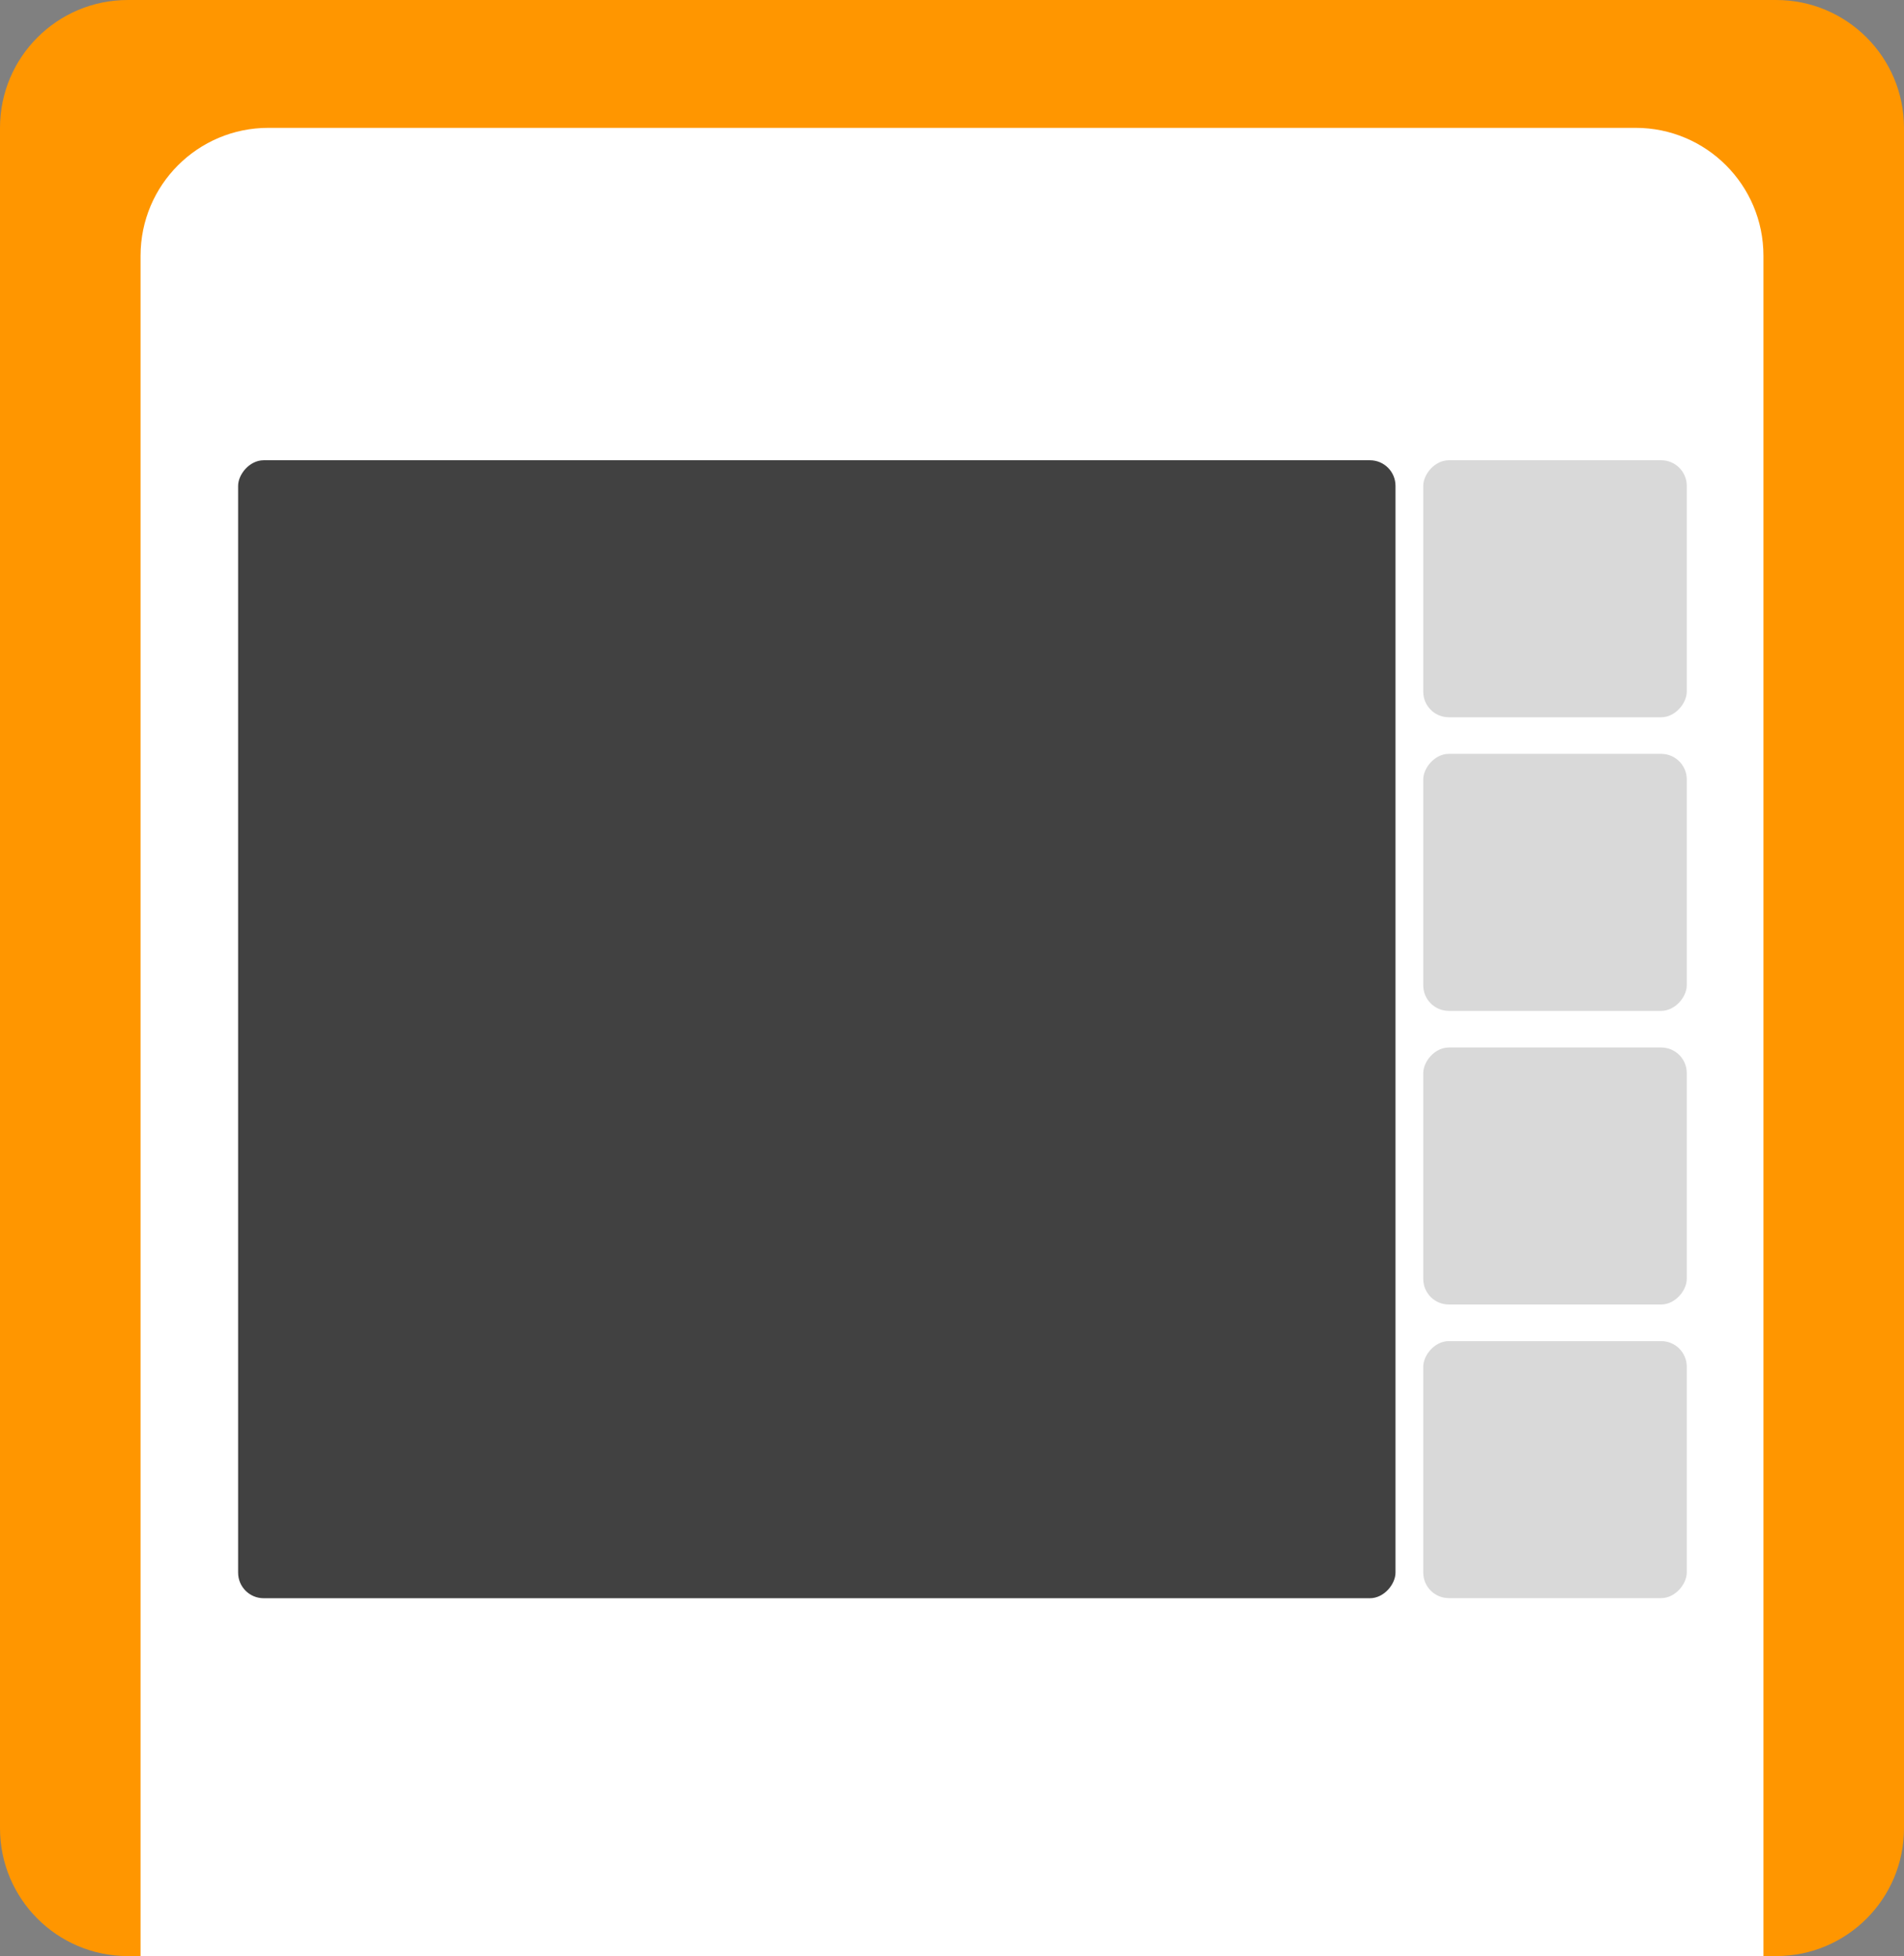<svg width="149" height="153" viewBox="0 0 149 153" fill="none" xmlns="http://www.w3.org/2000/svg">
<rect x="0" y="0" width="149" height="153" fill="#808080" stroke="none"/>
<path d="M10 0H139C144.523 0 149 4.477 149 10V143C149 148.523 144.523 153 139 153H10C4.477 153 0 148.523 0 143V10C0 4.477 4.477 0 10 0Z" fill="#FF9600"/>
<path d="M138 20C138 14.477 133.523 10 128 10H21C15.477 10 11 14.477 11 20V153H138V20Z" fill="white"/>
<rect width="90.573" height="89.009" rx="2" transform="matrix(-1 0 0 1 109.207 36)" fill="#414141"/>
<rect width="20.622" height="20.102" rx="2" transform="matrix(-1 0 0 1 132 36)" fill="#D9D9D9"/>
<rect width="20.622" height="20.102" rx="2" transform="matrix(-1 0 0 1 132 58.966)" fill="#D9D9D9"/>
<rect width="20.622" height="20.102" rx="2" transform="matrix(-1 0 0 1 132 81.932)" fill="#D9D9D9"/>
<rect width="20.622" height="20.102" rx="2" transform="matrix(-1 0 0 1 132 104.898)" fill="#D9D9D9"/>
</svg>
